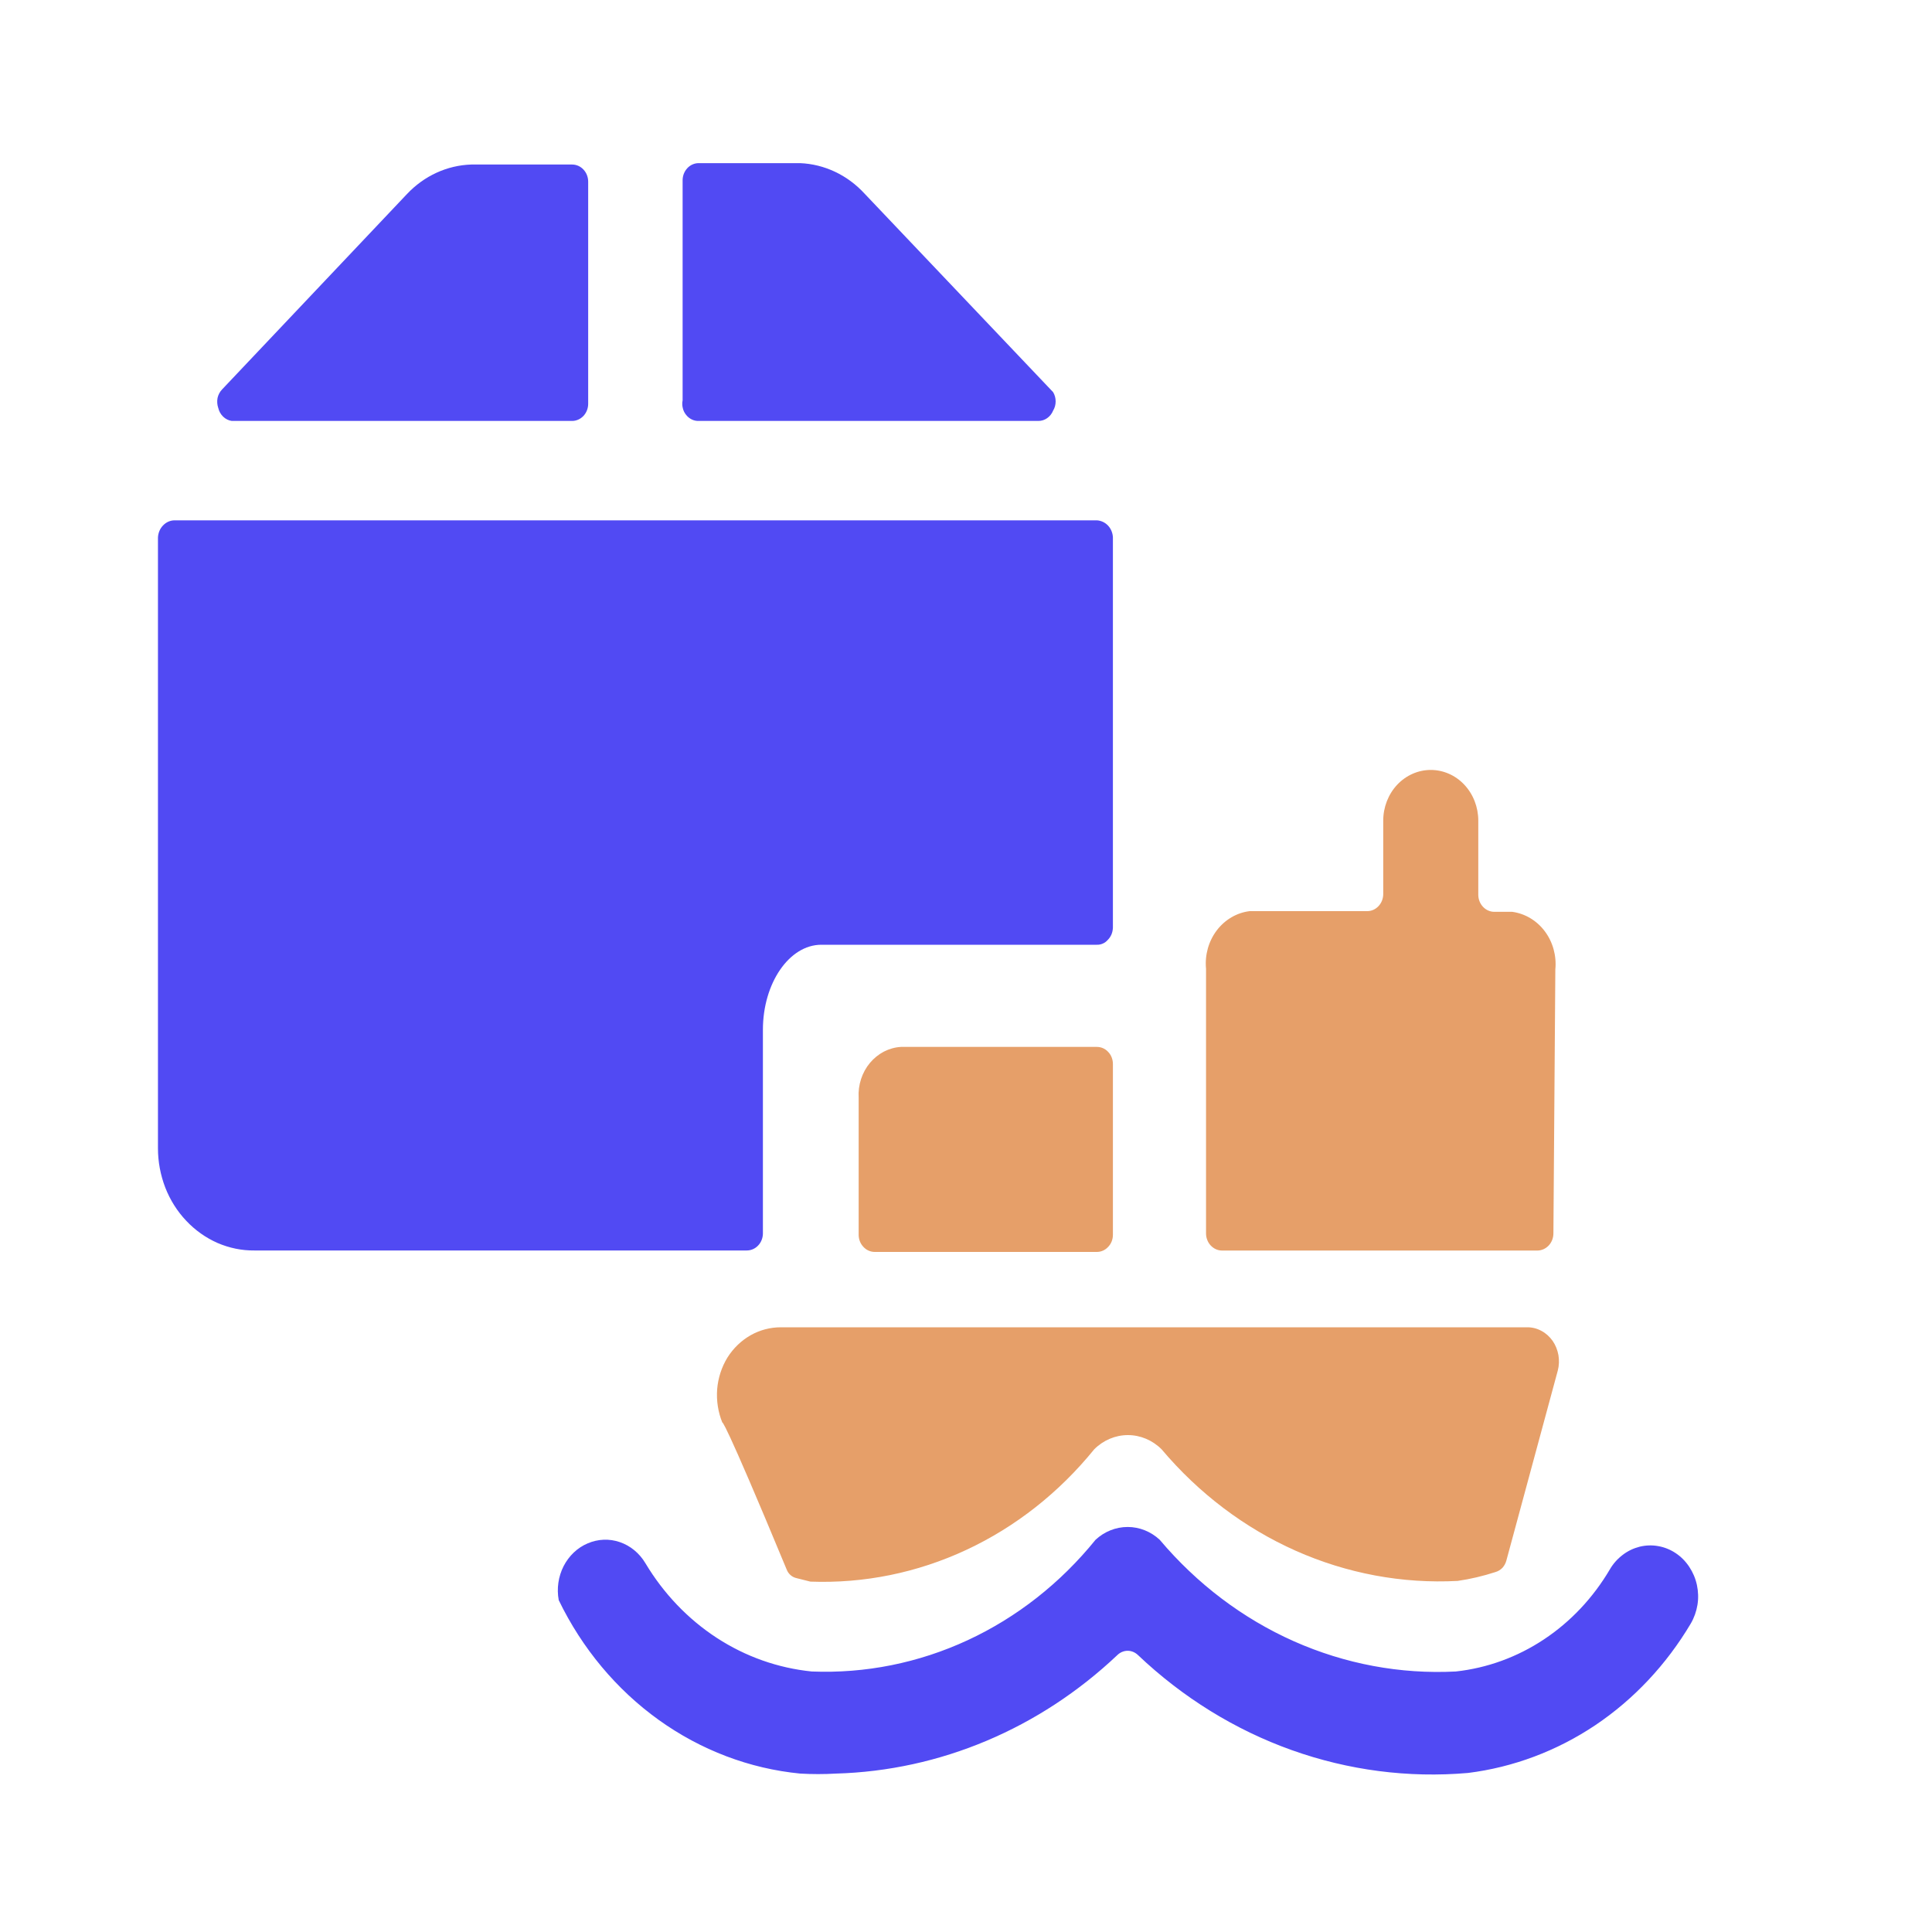 <svg width="25" height="25" viewBox="0 0 25 25" fill="none" xmlns="http://www.w3.org/2000/svg">
<path d="M9.872 13.325C9.872 12.722 10.213 12.225 10.628 12.225H14.193C14.219 12.226 14.245 12.221 14.27 12.21C14.294 12.2 14.316 12.183 14.334 12.163C14.355 12.142 14.371 12.118 14.383 12.09C14.394 12.063 14.4 12.033 14.401 12.003V6.955C14.399 6.897 14.376 6.842 14.338 6.801C14.299 6.76 14.247 6.736 14.193 6.733H2.26C2.205 6.733 2.151 6.756 2.111 6.798C2.07 6.839 2.047 6.896 2.044 6.955V14.86C2.044 15.034 2.077 15.207 2.139 15.368C2.202 15.529 2.294 15.675 2.41 15.797C2.526 15.92 2.663 16.017 2.815 16.084C2.966 16.149 3.128 16.183 3.291 16.181H9.664C9.719 16.181 9.772 16.158 9.811 16.116C9.85 16.075 9.872 16.018 9.872 15.96V13.325Z" fill="#514AF3"/>
<path d="M8.833 5.181C8.826 5.213 8.827 5.247 8.835 5.279C8.842 5.312 8.857 5.342 8.877 5.367C8.897 5.393 8.922 5.413 8.95 5.427C8.978 5.441 9.009 5.448 9.041 5.447H13.436C13.477 5.447 13.516 5.435 13.55 5.411C13.584 5.387 13.611 5.354 13.627 5.314C13.649 5.278 13.66 5.237 13.66 5.194C13.66 5.152 13.649 5.11 13.627 5.074L11.184 2.502C10.964 2.264 10.667 2.124 10.353 2.111H9.041C8.985 2.111 8.932 2.135 8.894 2.176C8.855 2.218 8.833 2.274 8.833 2.333V5.181Z" fill="#514AF3"/>
<path d="M7.403 5.447C7.458 5.447 7.511 5.423 7.55 5.382C7.589 5.34 7.611 5.284 7.611 5.225V2.351C7.611 2.292 7.589 2.235 7.55 2.194C7.511 2.152 7.458 2.129 7.403 2.129H6.098C5.786 2.139 5.489 2.275 5.267 2.51L2.874 5.039C2.845 5.069 2.824 5.108 2.815 5.15C2.807 5.193 2.81 5.237 2.824 5.278C2.834 5.322 2.856 5.361 2.887 5.391C2.918 5.421 2.957 5.441 2.999 5.447H7.403Z" fill="#514AF3"/>
<path d="M14.159 18.754C14.277 18.636 14.433 18.57 14.595 18.57C14.757 18.57 14.913 18.636 15.031 18.754C15.511 19.323 16.104 19.772 16.767 20.067C17.429 20.361 18.145 20.495 18.862 20.457C19.028 20.433 19.192 20.394 19.352 20.342C19.386 20.332 19.417 20.313 19.442 20.287C19.466 20.26 19.484 20.227 19.493 20.191L20.158 17.734C20.175 17.669 20.177 17.601 20.166 17.535C20.154 17.469 20.129 17.406 20.092 17.352C20.053 17.297 20.003 17.251 19.945 17.221C19.888 17.19 19.824 17.174 19.759 17.175H10.104C9.967 17.175 9.833 17.21 9.713 17.278C9.593 17.346 9.49 17.445 9.414 17.565C9.338 17.689 9.292 17.83 9.28 17.977C9.269 18.125 9.292 18.273 9.347 18.408C9.347 18.408 9.347 18.302 10.178 20.306C10.189 20.336 10.207 20.363 10.231 20.383C10.254 20.403 10.282 20.416 10.311 20.422L10.486 20.466C11.179 20.492 11.869 20.352 12.505 20.055C13.14 19.759 13.705 19.314 14.159 18.754Z" fill="#E69F69"/>
<path d="M20.126 12.544C20.143 12.367 20.094 12.19 19.99 12.051C19.886 11.912 19.735 11.822 19.569 11.799H19.337C19.282 11.799 19.229 11.776 19.19 11.734C19.151 11.693 19.129 11.636 19.129 11.578V10.619C19.129 10.445 19.064 10.278 18.949 10.155C18.834 10.032 18.677 9.963 18.514 9.963C18.351 9.963 18.195 10.032 18.079 10.155C17.964 10.278 17.899 10.445 17.899 10.619V11.569C17.899 11.627 17.877 11.684 17.838 11.725C17.799 11.767 17.747 11.79 17.692 11.79H16.171C16.004 11.81 15.851 11.9 15.745 12.039C15.639 12.179 15.589 12.357 15.606 12.536V15.96C15.606 15.989 15.611 16.018 15.622 16.045C15.632 16.072 15.647 16.096 15.667 16.117C15.686 16.137 15.709 16.154 15.734 16.165C15.759 16.176 15.786 16.182 15.813 16.182H19.893C19.948 16.182 20.001 16.158 20.04 16.117C20.079 16.075 20.101 16.019 20.101 15.96L20.126 12.544Z" fill="#E69F69"/>
<path d="M10.354 22.95C10.509 22.959 10.664 22.959 10.819 22.95C12.164 22.912 13.453 22.368 14.459 21.416C14.495 21.381 14.543 21.361 14.592 21.361C14.641 21.361 14.688 21.381 14.725 21.416C15.303 21.965 15.98 22.384 16.714 22.646C17.448 22.908 18.224 23.009 18.996 22.942C19.581 22.869 20.144 22.658 20.643 22.324C21.142 21.989 21.564 21.539 21.879 21.008C21.922 20.934 21.951 20.852 21.965 20.767C21.979 20.682 21.976 20.594 21.958 20.51C21.94 20.425 21.906 20.346 21.859 20.275C21.812 20.204 21.753 20.144 21.684 20.098C21.615 20.052 21.539 20.021 21.459 20.007C21.379 19.992 21.297 19.995 21.218 20.014C21.139 20.034 21.064 20.069 20.998 20.12C20.932 20.17 20.875 20.233 20.832 20.307C20.616 20.674 20.324 20.985 19.978 21.214C19.633 21.443 19.243 21.585 18.838 21.629C18.121 21.666 17.405 21.532 16.743 21.238C16.08 20.943 15.488 20.495 15.007 19.925C14.892 19.818 14.745 19.759 14.592 19.759C14.439 19.759 14.291 19.818 14.176 19.925C13.723 20.485 13.158 20.929 12.522 21.224C11.886 21.519 11.196 21.657 10.504 21.629C10.069 21.585 9.648 21.437 9.275 21.194C8.902 20.951 8.586 20.62 8.351 20.227C8.274 20.098 8.158 20.002 8.021 19.955C7.885 19.908 7.738 19.914 7.605 19.971C7.472 20.027 7.362 20.132 7.293 20.266C7.225 20.4 7.202 20.556 7.23 20.706C7.532 21.33 7.977 21.863 8.523 22.255C9.069 22.647 9.699 22.886 10.354 22.95Z" fill="#514AF3"/>
<path d="M11.659 13.547C11.583 13.551 11.508 13.572 11.439 13.607C11.37 13.643 11.308 13.693 11.257 13.754C11.206 13.815 11.167 13.886 11.142 13.963C11.117 14.04 11.106 14.122 11.111 14.203V15.978C11.111 16.037 11.133 16.093 11.172 16.134C11.21 16.176 11.263 16.2 11.319 16.2H14.194C14.249 16.2 14.302 16.176 14.34 16.134C14.38 16.093 14.401 16.037 14.401 15.978V13.769C14.401 13.71 14.38 13.653 14.34 13.612C14.302 13.57 14.249 13.547 14.194 13.547H11.659Z" fill="#E69F69"/>
</svg>
